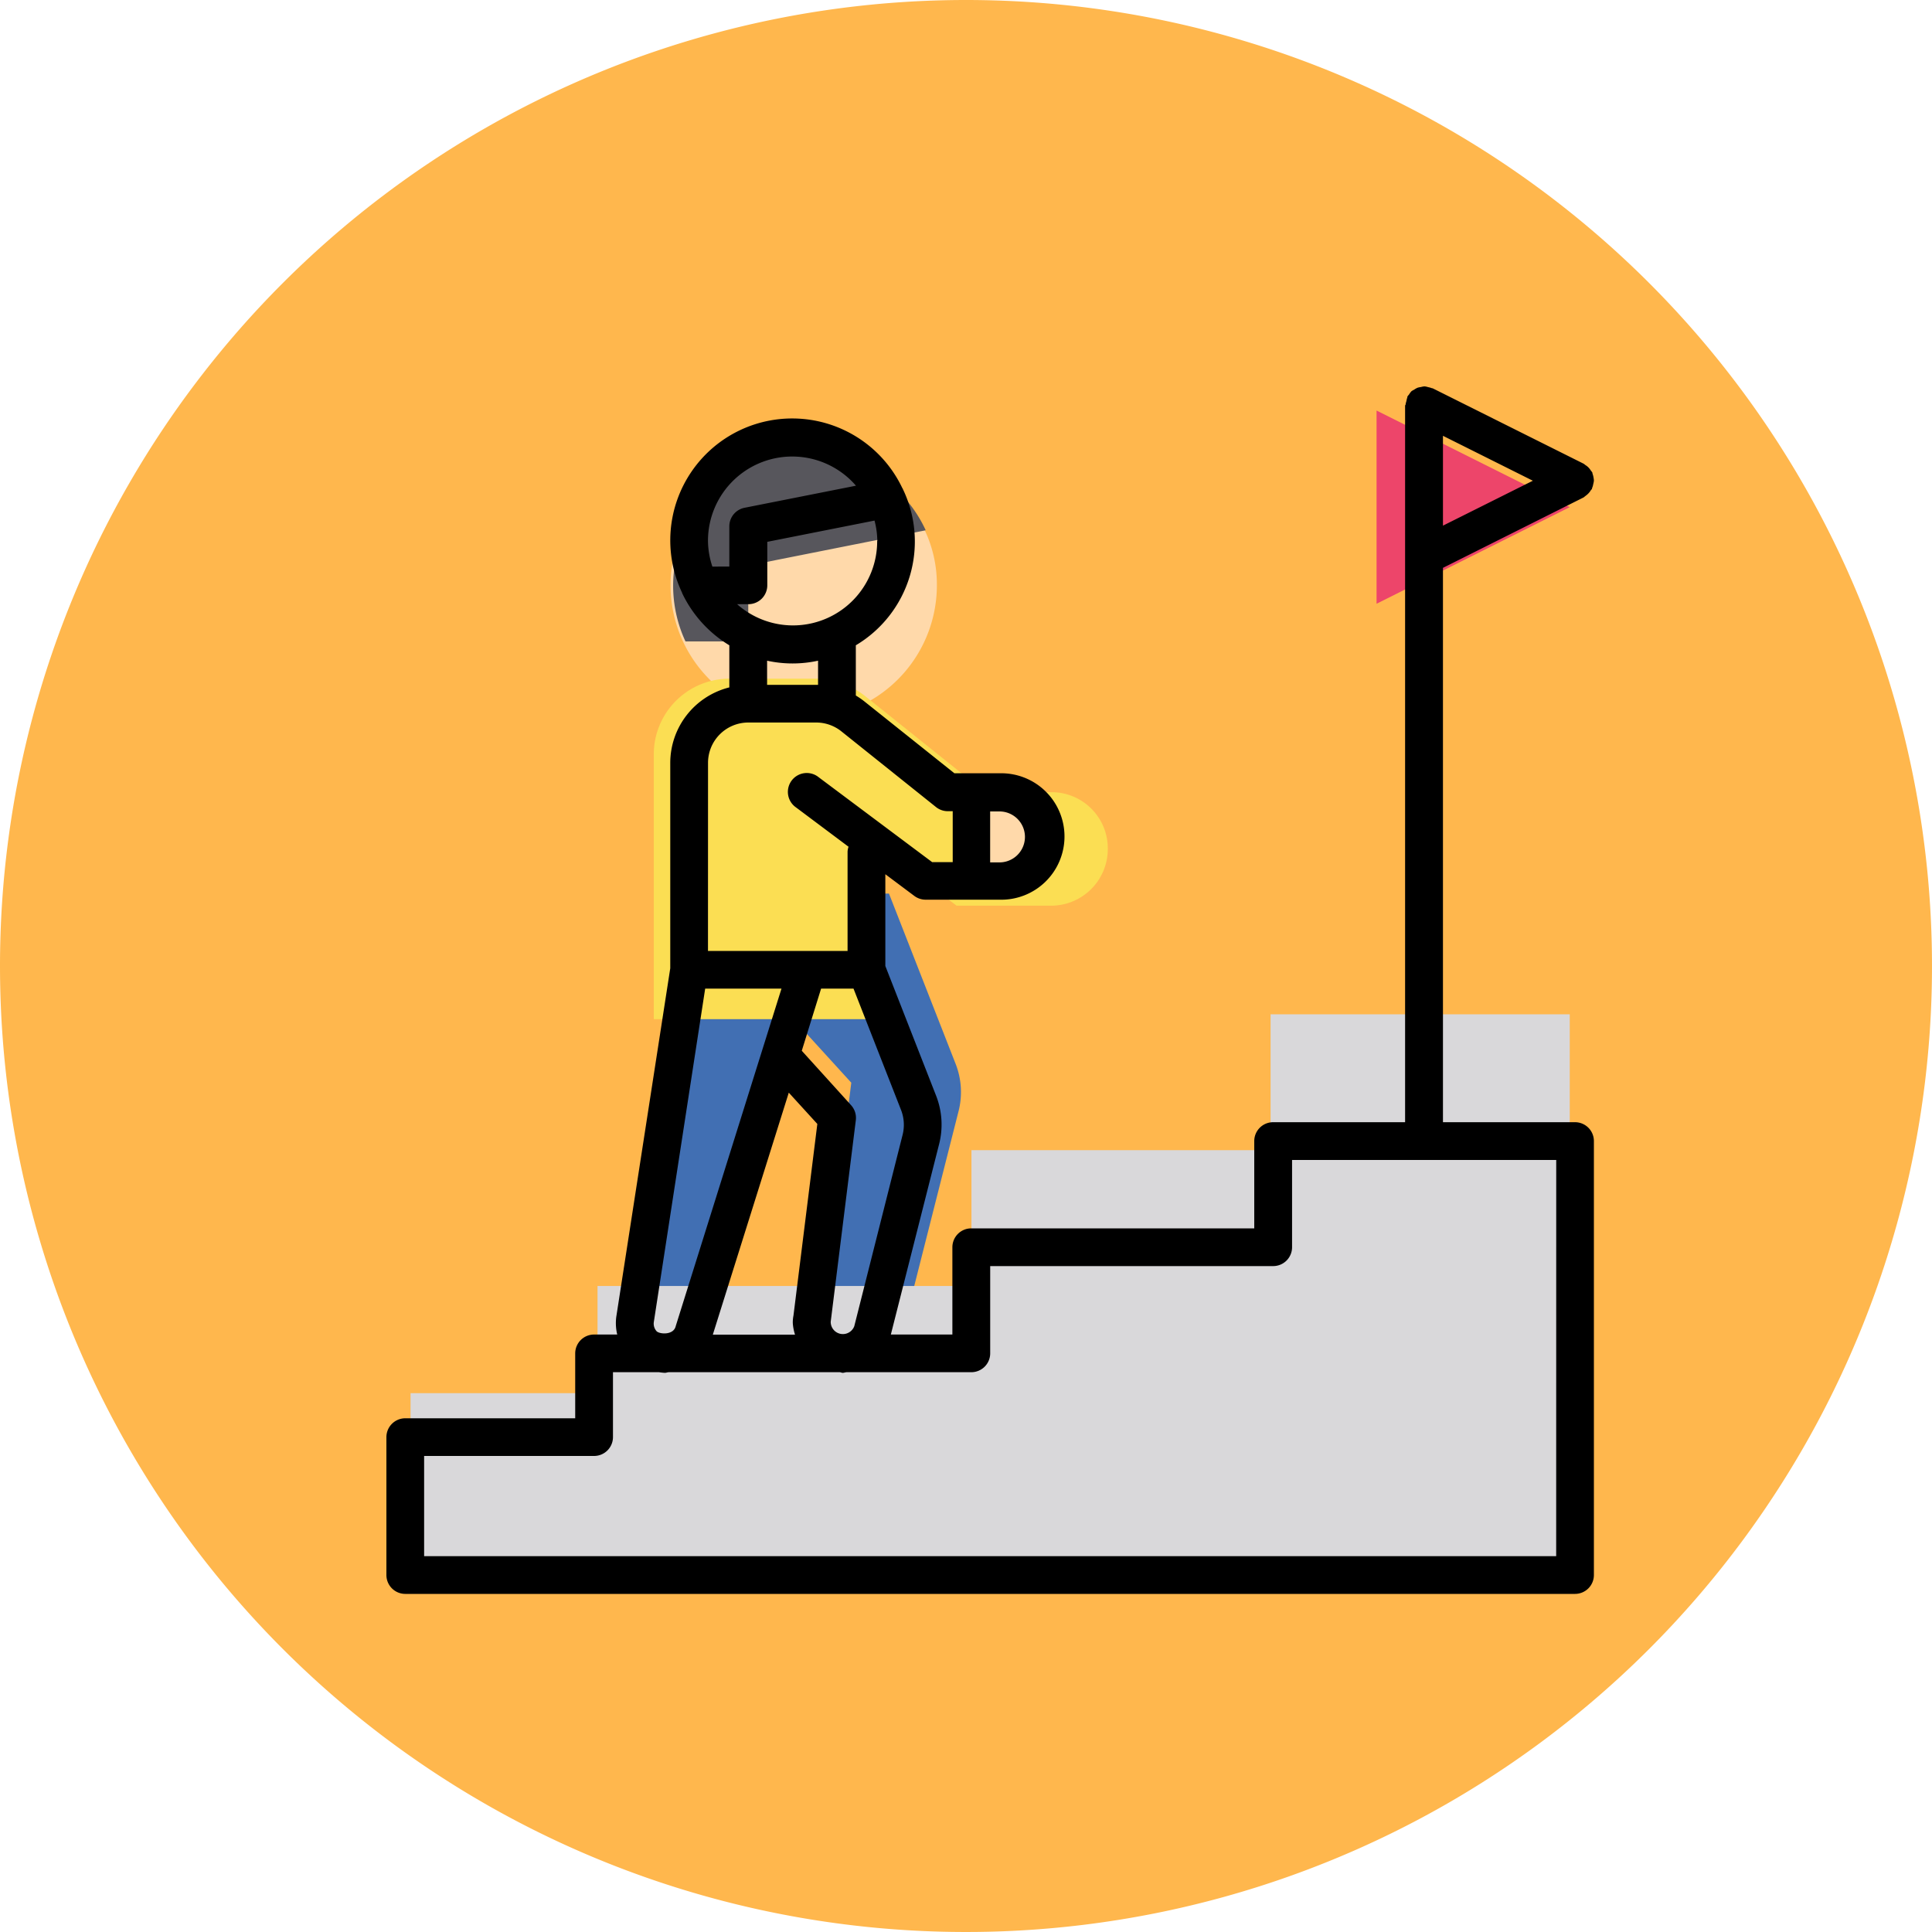 <svg xmlns="http://www.w3.org/2000/svg" width="40" height="40" viewBox="0 0 40 40">
  <g id="Group_16214" data-name="Group 16214" transform="translate(-3 -5)">
    <path id="Path_16101" data-name="Path 16101" d="M20,0A20,20,0,1,1,0,20,20,20,0,0,1,20,0Z" transform="translate(3 5)" fill="#ffb74d"/>
    <g id="Group_16906" data-name="Group 16906" transform="translate(11 13)">
      <rect id="Rectangle_3425" data-name="Rectangle 3425" width="2.35" height="3.797" transform="translate(7.325 4.346)" fill="#ffd9aa"/>
      <path id="Path_16731" data-name="Path 16731" d="M13.51,4.1a2.757,2.757,0,1,1-.25-1.13v.01a2.626,2.626,0,0,1,.25,1.12Z" transform="translate(-2.113)" fill="#ffd9aa"/>
      <path id="Path_16732" data-name="Path 16732" d="M13.26,2.97v.01l-3.67.73V5.28H8.29a2.74,2.74,0,1,1,4.97-2.31Z" transform="translate(-2.098)" fill="#57565c"/>
      <path id="Path_16733" data-name="Path 16733" d="M10.443,17.73l1.5,1.645-.666,5.342a.482.482,0,0,0-.008.1.819.819,0,0,0,1.614.2l1.285-5.068A1.6,1.6,0,0,0,14.109,19l-1.386-3.541H8.806Z" transform="translate(-2.318 -4.959)" fill="#416fb3"/>
      <path id="Path_16734" data-name="Path 16734" d="M7.377,25.641h0a.8.8,0,0,1-.791-.912l1.436-9.271h3.133l-3,9.552a.8.8,0,0,1-.778.631Z" transform="translate(-1.679 -4.96)" fill="#416fb3"/>
      <path id="Path_16735" data-name="Path 16735" d="M17.42,11.93a1.174,1.174,0,0,1-1.17,1.18H14.29l-1.57-1.18v3.53H8.02V9.98A1.566,1.566,0,0,1,9.59,8.41h1.8a1.451,1.451,0,0,1,.55.1,1.816,1.816,0,0,1,.43.24l2.51,2.01h1.37a1.165,1.165,0,0,1,1.17,1.17Z" transform="translate(-2.484 -2.359)" fill="#fbde53"/>
      <path id="Path_16736" data-name="Path 16736" d="M17.42,11.93a1.174,1.174,0,0,1-1.17,1.18H15.5V10.76h.75a1.165,1.165,0,0,1,1.17,1.17Z" transform="translate(-3.607 -2.54)" fill="#ffd9aa"/>
      <path id="Path_16737" data-name="Path 16737" d="M18.306,20v2.813H12.113v2.812H4.371v2.219H.5V31.5h24V20Z" transform="translate(0 -7)" fill="#d9d8da"/>
      <path id="Path_16738" data-name="Path 16738" d="M27.5,4.5l4-2-4-2Z" transform="translate(-7)" fill="#ed456a"/>
      <path id="Path_16739" data-name="Path 16739" d="M24.609,15.234H21.875V3.757L24.784,2.3c.006,0,.009-.009.016-.012l.033-.026a.379.379,0,0,0,.106-.116c.005-.009.016-.013.02-.022s0-.018.007-.027a.38.38,0,0,0,.021-.078A.382.382,0,0,0,25,1.952a.382.382,0,0,0-.009-.071.38.38,0,0,0-.021-.078.038.038,0,0,0-.007-.027.373.373,0,0,0-.028-.036.326.326,0,0,0-.112-.112.357.357,0,0,0-.035-.027L21.659.038h-.012A.385.385,0,0,0,21.57.016.4.4,0,0,0,21.5,0h-.014a.37.37,0,0,0-.066.013.391.391,0,0,0-.069.014.375.375,0,0,0-.073.041A.375.375,0,0,0,21.223.1a.385.385,0,0,0-.051.069.365.365,0,0,0-.034.042V.227a.391.391,0,0,0-.02.078A.391.391,0,0,0,21.1.384l-.009.007V15.234H18.359a.391.391,0,0,0-.391.391v1.807H12.109a.391.391,0,0,0-.391.391V19.63H10.444l1-3.945a1.636,1.636,0,0,0-.057-.984L10.33,12V10.1l.6.449a.391.391,0,0,0,.234.078h1.53a1.309,1.309,0,1,0,0-2.617H11.76L9.906,6.53A1.6,1.6,0,0,0,9.719,6.4V5.36a2.5,2.5,0,0,0,.973-3.236c0-.006-.006-.013-.011-.02A2.524,2.524,0,1,0,6.122,4.272v.006A2.537,2.537,0,0,0,7.1,5.36v.872A1.613,1.613,0,0,0,5.877,7.795v4.252L4.759,19.266a1.016,1.016,0,0,0,.02.364H4.3a.391.391,0,0,0-.391.391v1.343H.391A.391.391,0,0,0,0,21.754v2.855A.391.391,0,0,0,.391,25H24.609A.391.391,0,0,0,25,24.609V15.625A.391.391,0,0,0,24.609,15.234ZM21.875,1.023l1.861.93-1.861.93ZM12.5,8.8h.193a.527.527,0,0,1,0,1.055H12.5Zm-1.842,6.188a.845.845,0,0,1,.029.509l-1,3.96a.252.252,0,0,1-.488-.092l.52-4.173a.391.391,0,0,0-.1-.312L8.6,13.755l.4-1.287h.671Zm-2.2,4.645h-1.7l1.573-5.011.591.648-.494,3.967a.729.729,0,0,0-.014.156A.992.992,0,0,0,8.459,19.629ZM10.161,3.2a1.743,1.743,0,0,1-2.9,1.309h.234a.391.391,0,0,0,.391-.391v-.9l2.22-.44a1.73,1.73,0,0,1,.058.425ZM8.937,5.679v.5H7.882v-.5a2.466,2.466,0,0,0,1.055,0ZM6.749,3.731A1.725,1.725,0,0,1,6.658,3.2,1.744,1.744,0,0,1,9.722,2.056l-2.307.457A.391.391,0,0,0,7.1,2.9V3.73Zm-.09,4.062a.834.834,0,0,1,.832-.834H8.9a.835.835,0,0,1,.52.183l1.96,1.568a.391.391,0,0,0,.245.085h.1V9.85h-.425L8.95,8.092a.391.391,0,1,0-.469.625l1.087.814a.377.377,0,0,0-.02.1v2.057H6.658ZM6.6,12.468h1.58L5.991,19.453c-.043.2-.348.17-.4.105a.234.234,0,0,1-.055-.182ZM24.219,24.219H.781V22.144H4.3a.391.391,0,0,0,.391-.391V20.41h.955a1,1,0,0,0,.12.013c.026,0,.049-.011.078-.013H9.384c.023,0,.041.013.064.013s.05-.011.078-.013h2.584a.391.391,0,0,0,.391-.391V18.213h5.859a.391.391,0,0,0,.391-.391V16.016h5.469Z" transform="translate(0)"/>
    </g>
  </g>
</svg>
